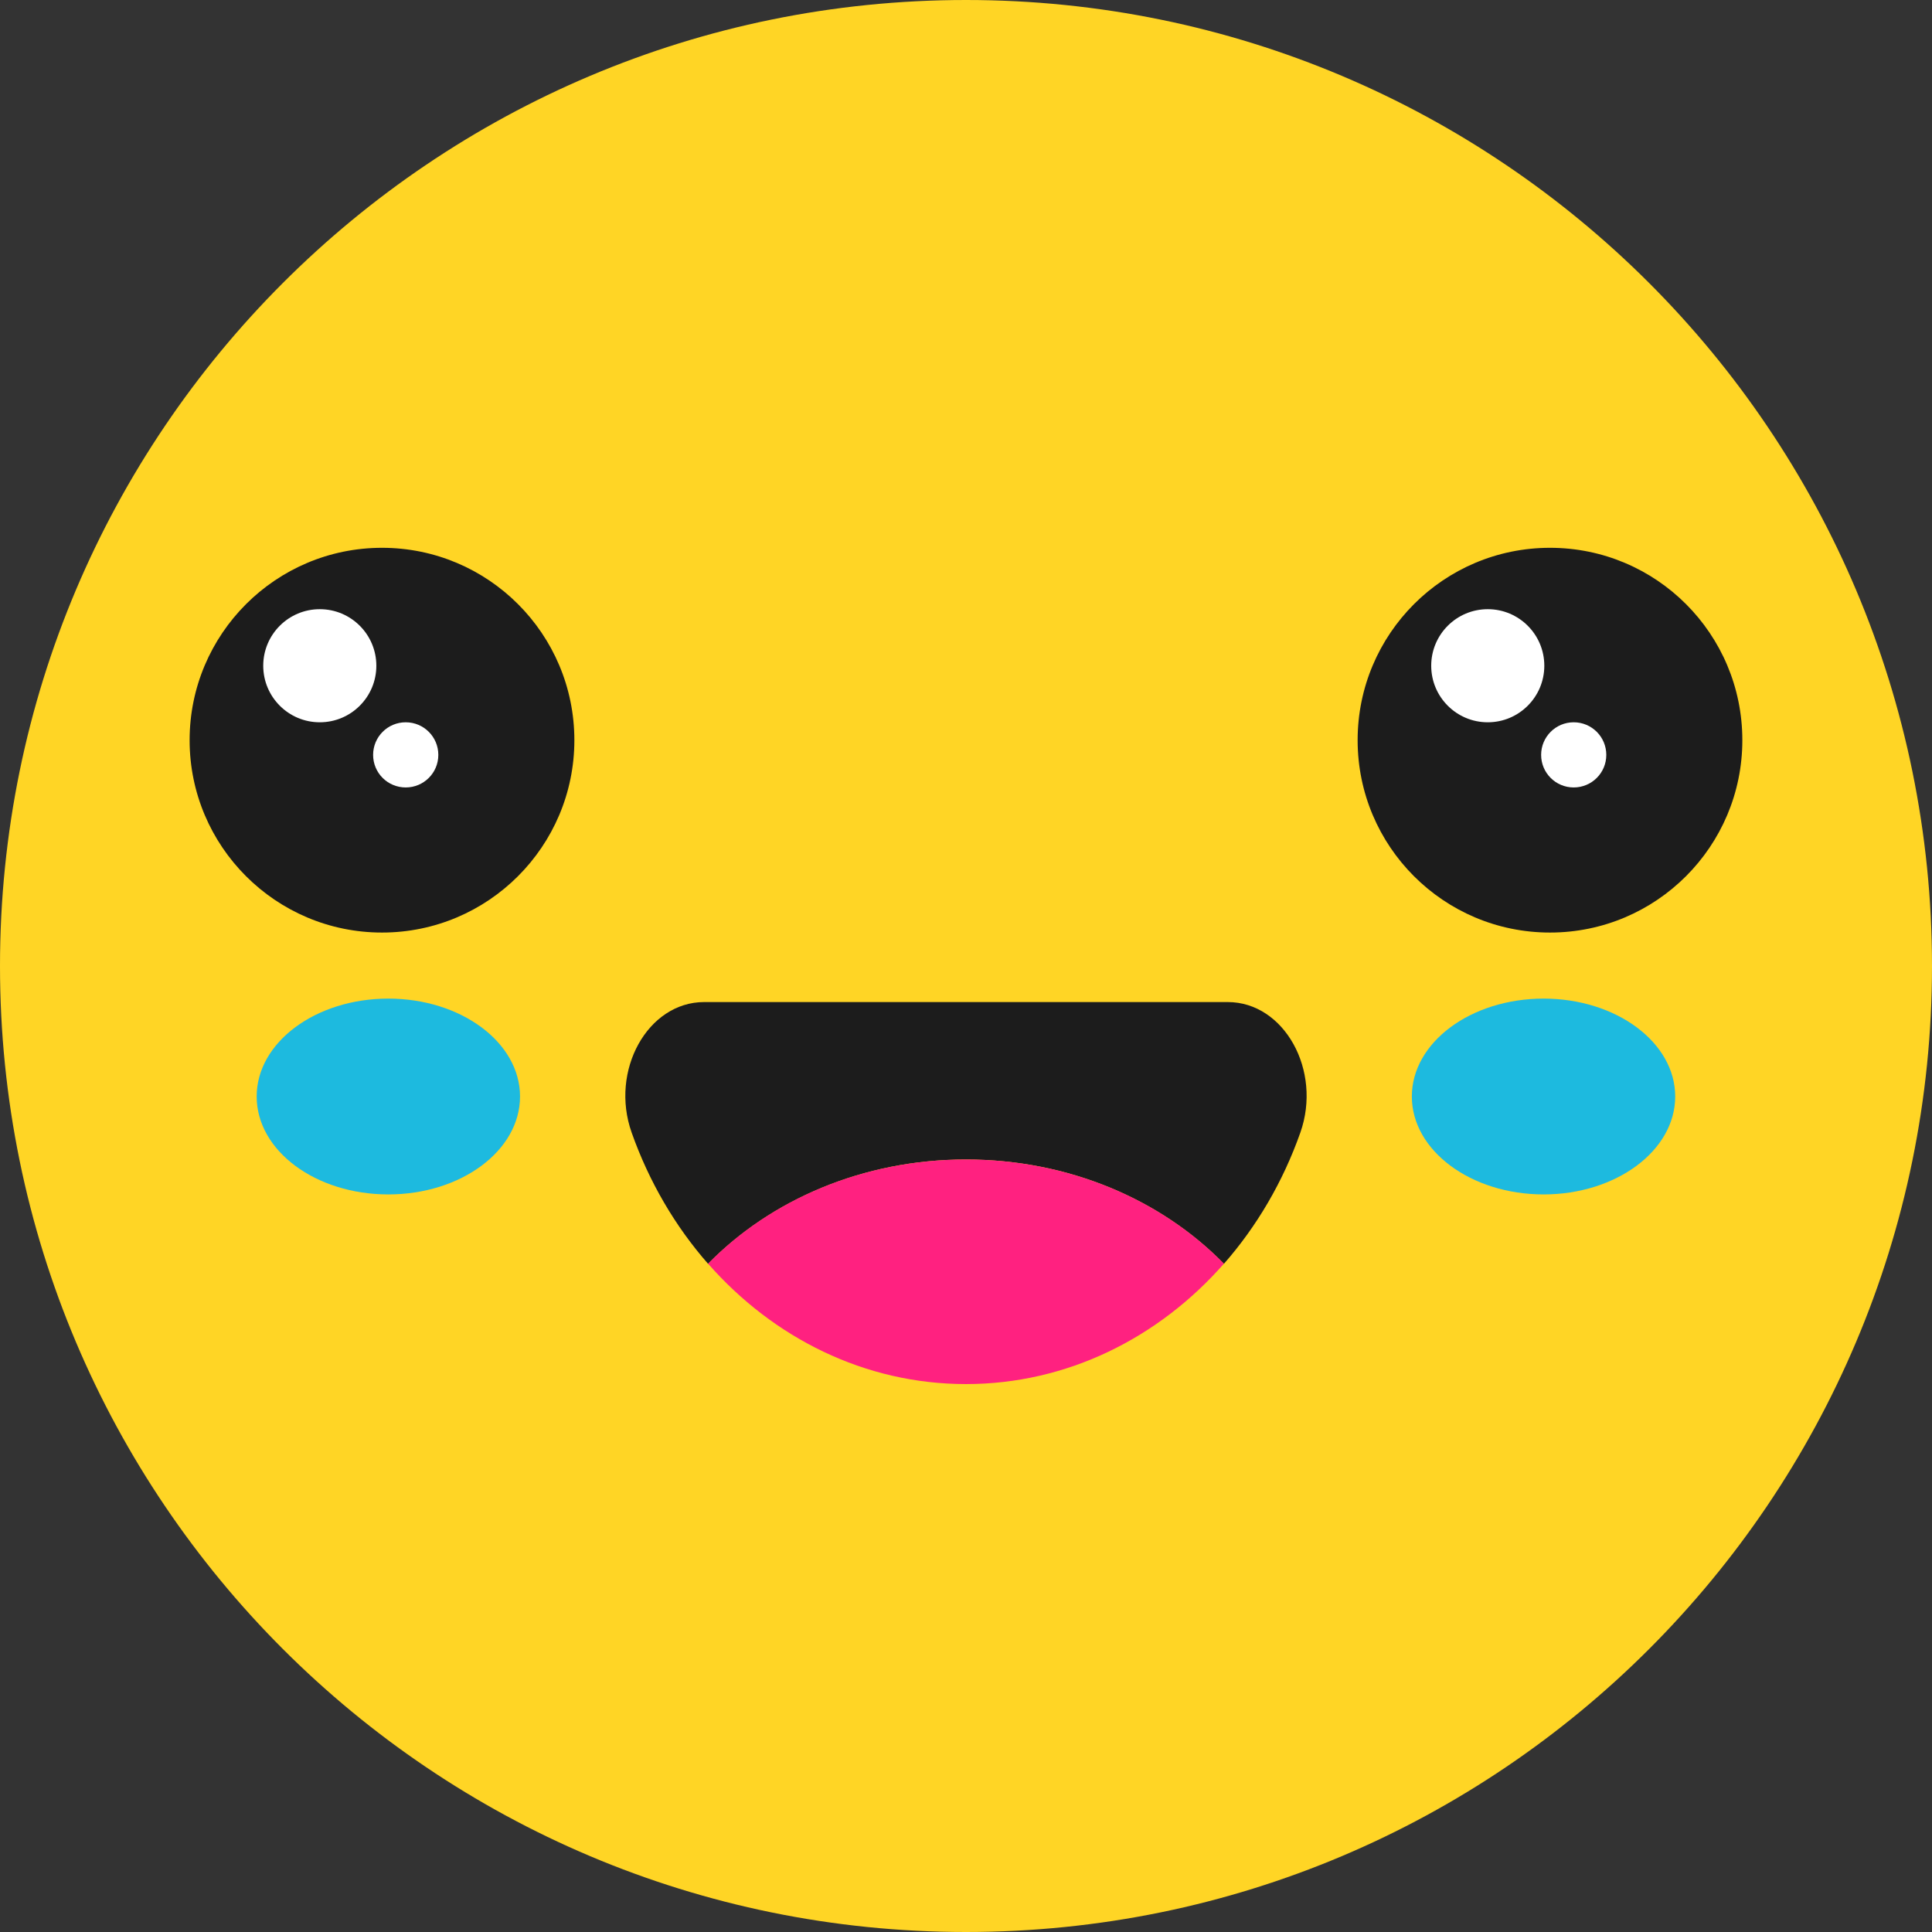 <svg width="48" height="48" viewBox="0 0 48 48" fill="none" xmlns="http://www.w3.org/2000/svg">
<rect x="0" y="0" width="48" height="48" fill="#333333" stroke="none"/>
<g id="b">
<g id="b_2">
<g id="c">
<path id="Vector" d="M24 48C37.255 48 48 37.255 48 24C48 10.745 37.255 0 24 0C10.745 0 0 10.745 0 24C0 37.255 10.745 48 24 48Z" fill="#FFD525"/>
<path id="Vector_2" d="M14.27 18.39C14.27 21.027 12.129 23.169 9.491 23.169C6.853 23.169 4.711 21.027 4.711 18.39C4.711 15.752 6.853 13.61 9.491 13.61C12.129 13.61 14.27 15.748 14.27 18.39Z" fill="#1C1C1C"/>
<path id="Vector_3" d="M9.35 16.54C9.35 17.316 8.721 17.945 7.945 17.945C7.169 17.945 6.54 17.316 6.54 16.54C6.54 15.764 7.169 15.135 7.945 15.135C8.721 15.135 9.35 15.764 9.35 16.54Z" fill="white"/>
<path id="Vector_4" d="M10.89 18.755C10.89 19.203 10.528 19.564 10.08 19.564C9.632 19.564 9.27 19.203 9.27 18.755C9.27 18.307 9.632 17.945 10.08 17.945C10.528 17.945 10.89 18.307 10.89 18.755Z" fill="white"/>
<path id="Vector_5" d="M43.288 18.39C43.288 21.027 41.15 23.169 38.509 23.169C35.868 23.169 33.73 21.027 33.73 18.39C33.73 15.752 35.868 13.61 38.509 13.61C41.15 13.61 43.288 15.748 43.288 18.39Z" fill="#1C1C1C"/>
<path id="Vector_6" d="M38.368 16.54C38.368 17.316 37.739 17.945 36.963 17.945C36.187 17.945 35.558 17.316 35.558 16.54C35.558 15.764 36.187 15.135 36.963 15.135C37.739 15.135 38.368 15.764 38.368 16.54Z" fill="white"/>
<path id="Vector_7" d="M39.908 18.755C39.908 19.203 39.546 19.564 39.098 19.564C38.651 19.564 38.289 19.203 38.289 18.755C38.289 18.307 38.651 17.945 39.098 17.945C39.546 17.945 39.908 18.307 39.908 18.755Z" fill="white"/>
<path id="Vector_8" d="M12.92 27.242C12.92 28.586 11.457 29.675 9.647 29.675C7.838 29.675 6.377 28.586 6.377 27.242C6.377 25.899 7.841 24.81 9.647 24.81C11.454 24.81 12.92 25.899 12.92 27.242Z" fill="#1DBADF"/>
<path id="Vector_9" d="M41.62 27.242C41.62 28.586 40.153 29.675 38.35 29.675C36.546 29.675 35.077 28.586 35.077 27.242C35.077 25.899 36.543 24.81 38.35 24.81C40.156 24.81 41.62 25.899 41.62 27.242Z" fill="#1DBADF"/>
<path id="Vector_10" d="M24 28.807C26.561 28.807 28.856 29.81 30.408 31.399C31.224 30.469 31.874 29.365 32.307 28.138C32.85 26.598 31.908 24.896 30.503 24.896H17.494C16.092 24.896 15.147 26.598 15.693 28.138C16.126 29.362 16.776 30.469 17.592 31.399C19.144 29.813 21.439 28.807 24 28.807Z" fill="#1C1C1C"/>
<path id="Vector_11" d="M24 34.387C26.515 34.387 28.788 33.239 30.408 31.396C28.856 29.81 26.561 28.807 24 28.807C21.438 28.807 19.144 29.81 17.592 31.396C19.211 33.239 21.481 34.387 24 34.387Z" fill="#FF2180"/>
</g>
</g>
</g>
</svg>
